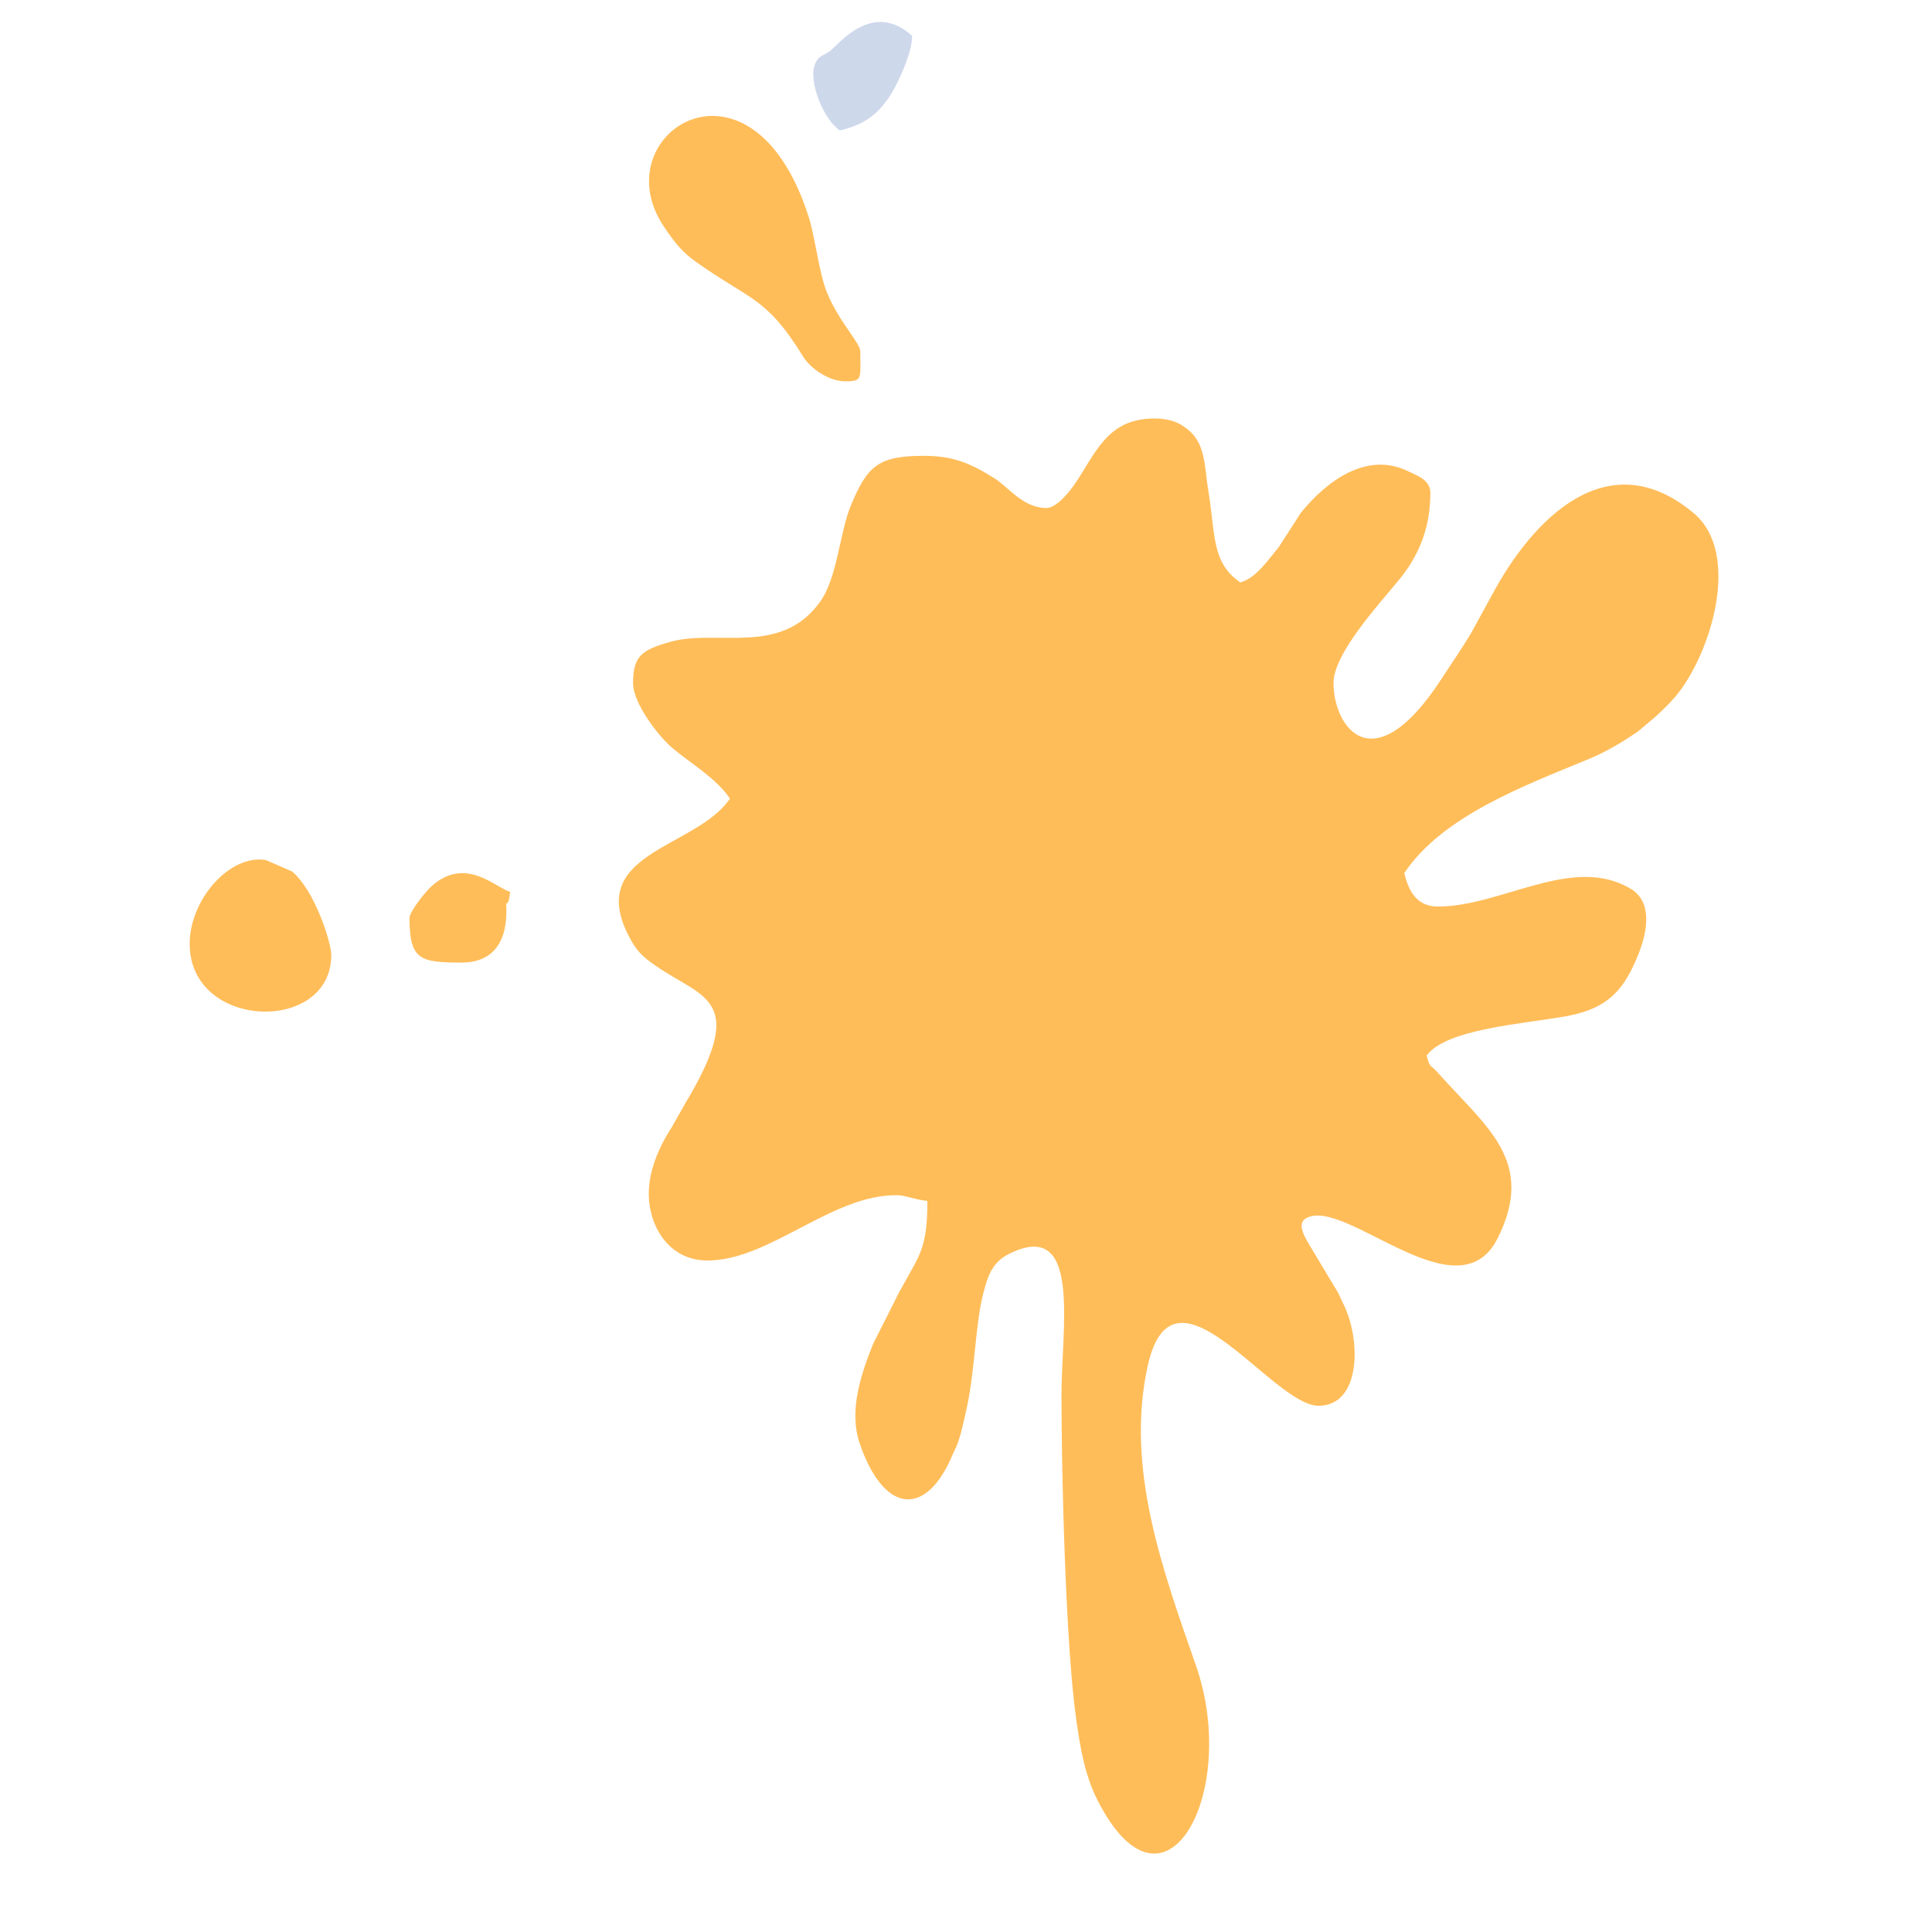 <svg xmlns="http://www.w3.org/2000/svg" xmlns:xlink="http://www.w3.org/1999/xlink" width="1080" zoomAndPan="magnify" viewBox="0 0 810 810" height="1080" preserveAspectRatio="xMidYMid meet" version="1.0"><defs><clipPath id="48150d89c1"><path d="M 79.527 48 L 721 48 L 721 778 L 79.527 778 Z M 79.527 48 " clip-rule="nonzero"/></clipPath></defs><g clip-path="url(#48150d89c1)"><path fill="#ffbd59" d="M 171.684 384.805 C 171.684 402.457 176.09 403.559 193.555 403.559 C 215.277 403.559 212.055 380.125 212.227 379.191 C 212.512 377.566 213.125 380.633 213.871 373.887 C 207.664 372.223 195.066 358.488 180.602 371.852 C 178.566 373.699 171.684 382.16 171.684 384.805 M 79.527 395.727 C 79.527 431.926 138.891 433.555 138.891 400.406 C 138.891 395.199 131.988 373.273 122.41 365.34 L 111.457 360.574 C 96.348 358.082 79.527 377.074 79.527 395.727 Z M 438.809 212.973 C 428.82 212.973 422.953 204.293 416.902 200.512 C 406.914 194.27 399.742 191.102 387.262 191.102 C 367.883 191.102 363.523 195.629 356.672 212.059 C 352.062 223.129 351.113 242.156 343.82 252.312 C 327.289 275.355 300.734 263.535 280.965 269.113 C 269.062 272.473 265.418 275.051 265.418 286.375 C 265.418 295.09 276.387 308.977 281.914 313.625 C 289.73 320.188 300.363 326.34 306.027 334.801 C 291.766 356.098 243.391 357.234 264.855 394.707 C 267.891 399.996 270.996 402.234 275.879 405.559 C 295.242 418.734 313.555 418.938 287.188 462.785 L 281.543 472.758 C 281.305 473.164 280.559 474.266 280.32 474.656 C 274.25 484.828 270.012 496.629 272.961 508.434 C 275.758 519.641 283.863 528.473 296.648 528.473 C 322.711 528.473 349.008 500.531 376.344 501.105 C 379.715 501.176 384.074 503.09 388.805 503.48 C 388.805 522.793 385.836 525.727 378.699 538.664 C 377.969 539.988 377.785 540.395 377.02 541.684 L 366.031 563.488 C 361.117 575.832 355.691 591.312 360.453 605.234 C 370.594 634.789 388.398 636.449 399.539 609.508 C 400.504 607.168 400.453 608.184 401.879 604.031 C 403.117 600.402 403.863 596.672 404.762 592.84 C 408.965 574.918 408.609 556.91 412.188 542.48 C 414.289 534 416.426 528.93 423.395 525.523 C 453.594 510.805 445.031 556.605 445.031 584.699 C 445.031 618.035 446.762 689.402 451.188 720.688 C 452.883 732.707 454.781 744.375 460.375 755.227 C 488.59 809.891 519.773 751.277 501.477 698.508 C 487.676 658.711 471.617 615.645 481.23 572.473 C 492 524.133 533.34 589.379 552.82 589.379 C 570.605 589.379 570.844 561.672 563.047 546.344 C 562.129 544.547 561.91 543.785 561.062 542.09 L 548.734 521.555 C 547.004 518.469 543.527 512.941 547.664 510.703 C 564.078 501.801 611.27 552.297 627.887 519.164 C 644.164 486.727 622.883 472.348 603.129 450.051 C 599.465 445.914 599.652 448.238 598.129 442.559 C 606.352 431.332 638.465 429.316 656.609 426.059 C 674.719 422.805 681.145 414.375 686.891 400.098 C 690.434 391.301 693.234 378.344 683.688 372.629 C 659.391 358.098 629.664 380.074 602.824 380.074 C 593.82 380.074 590.461 373.309 588.766 366.02 C 604.84 342.008 639.262 329.359 665.984 318.27 C 673.43 315.184 679.82 311.352 686.062 307.113 C 686.332 306.926 686.723 306.672 686.977 306.469 L 694.59 300.023 C 697.336 297.414 699.898 295.023 702.34 292.141 C 717.055 274.812 730.469 232.148 710.02 215.074 C 674.156 185.133 642.637 217.332 625.441 249.598 L 616.594 265.738 C 612.371 272.711 608.57 278.117 604.301 284.695 C 575.711 328.664 559.078 304.941 559.078 286.34 C 559.078 274.117 577.73 253.82 586.344 243.324 C 586.547 243.07 586.852 242.73 587.055 242.477 C 595.566 231.914 599.688 220.195 599.688 206.684 C 599.688 201.207 594.277 199.461 590.156 197.477 C 573.203 189.301 556.484 201.324 545.445 214.922 L 536.27 229.164 C 531.898 234.457 526.656 242.391 520.027 244.172 C 507.785 235.98 509.582 223.484 506.633 206.02 C 505.004 196.34 505.562 186.961 498.953 180.891 C 494.914 177.18 490.422 175.449 484.098 175.449 C 464.156 175.449 459.512 189.844 450.625 202.902 C 448.457 206.121 442.91 212.973 438.809 212.973 Z M 354.453 159.867 C 361.777 159.867 360.691 158.746 360.691 147.371 C 360.691 143.758 351.586 134.789 346.617 122.395 C 343.312 114.172 341.82 99.672 339.039 90.922 C 315.012 15.418 252.004 56.352 278.488 95.23 C 282.93 101.742 285.863 105.609 291.934 109.898 C 314.641 125.973 321.32 124.48 336.699 149.473 C 339.785 154.457 347.414 159.867 354.453 159.867 Z M 354.453 159.867 " fill-opacity="1" fill-rule="evenodd"/></g><path fill="#ced8eb" d="M 352.129 54.688 C 362.387 52.266 367.797 48.043 372.883 40.562 C 376.004 35.984 382.598 22.117 382.395 15.012 C 365.746 -0.047 351.656 18.641 347.855 21.488 C 345.43 23.32 342.973 23.133 341.516 27.34 C 339.055 34.441 345.227 50.059 352.129 54.688 " fill-opacity="1" fill-rule="evenodd"/></svg>